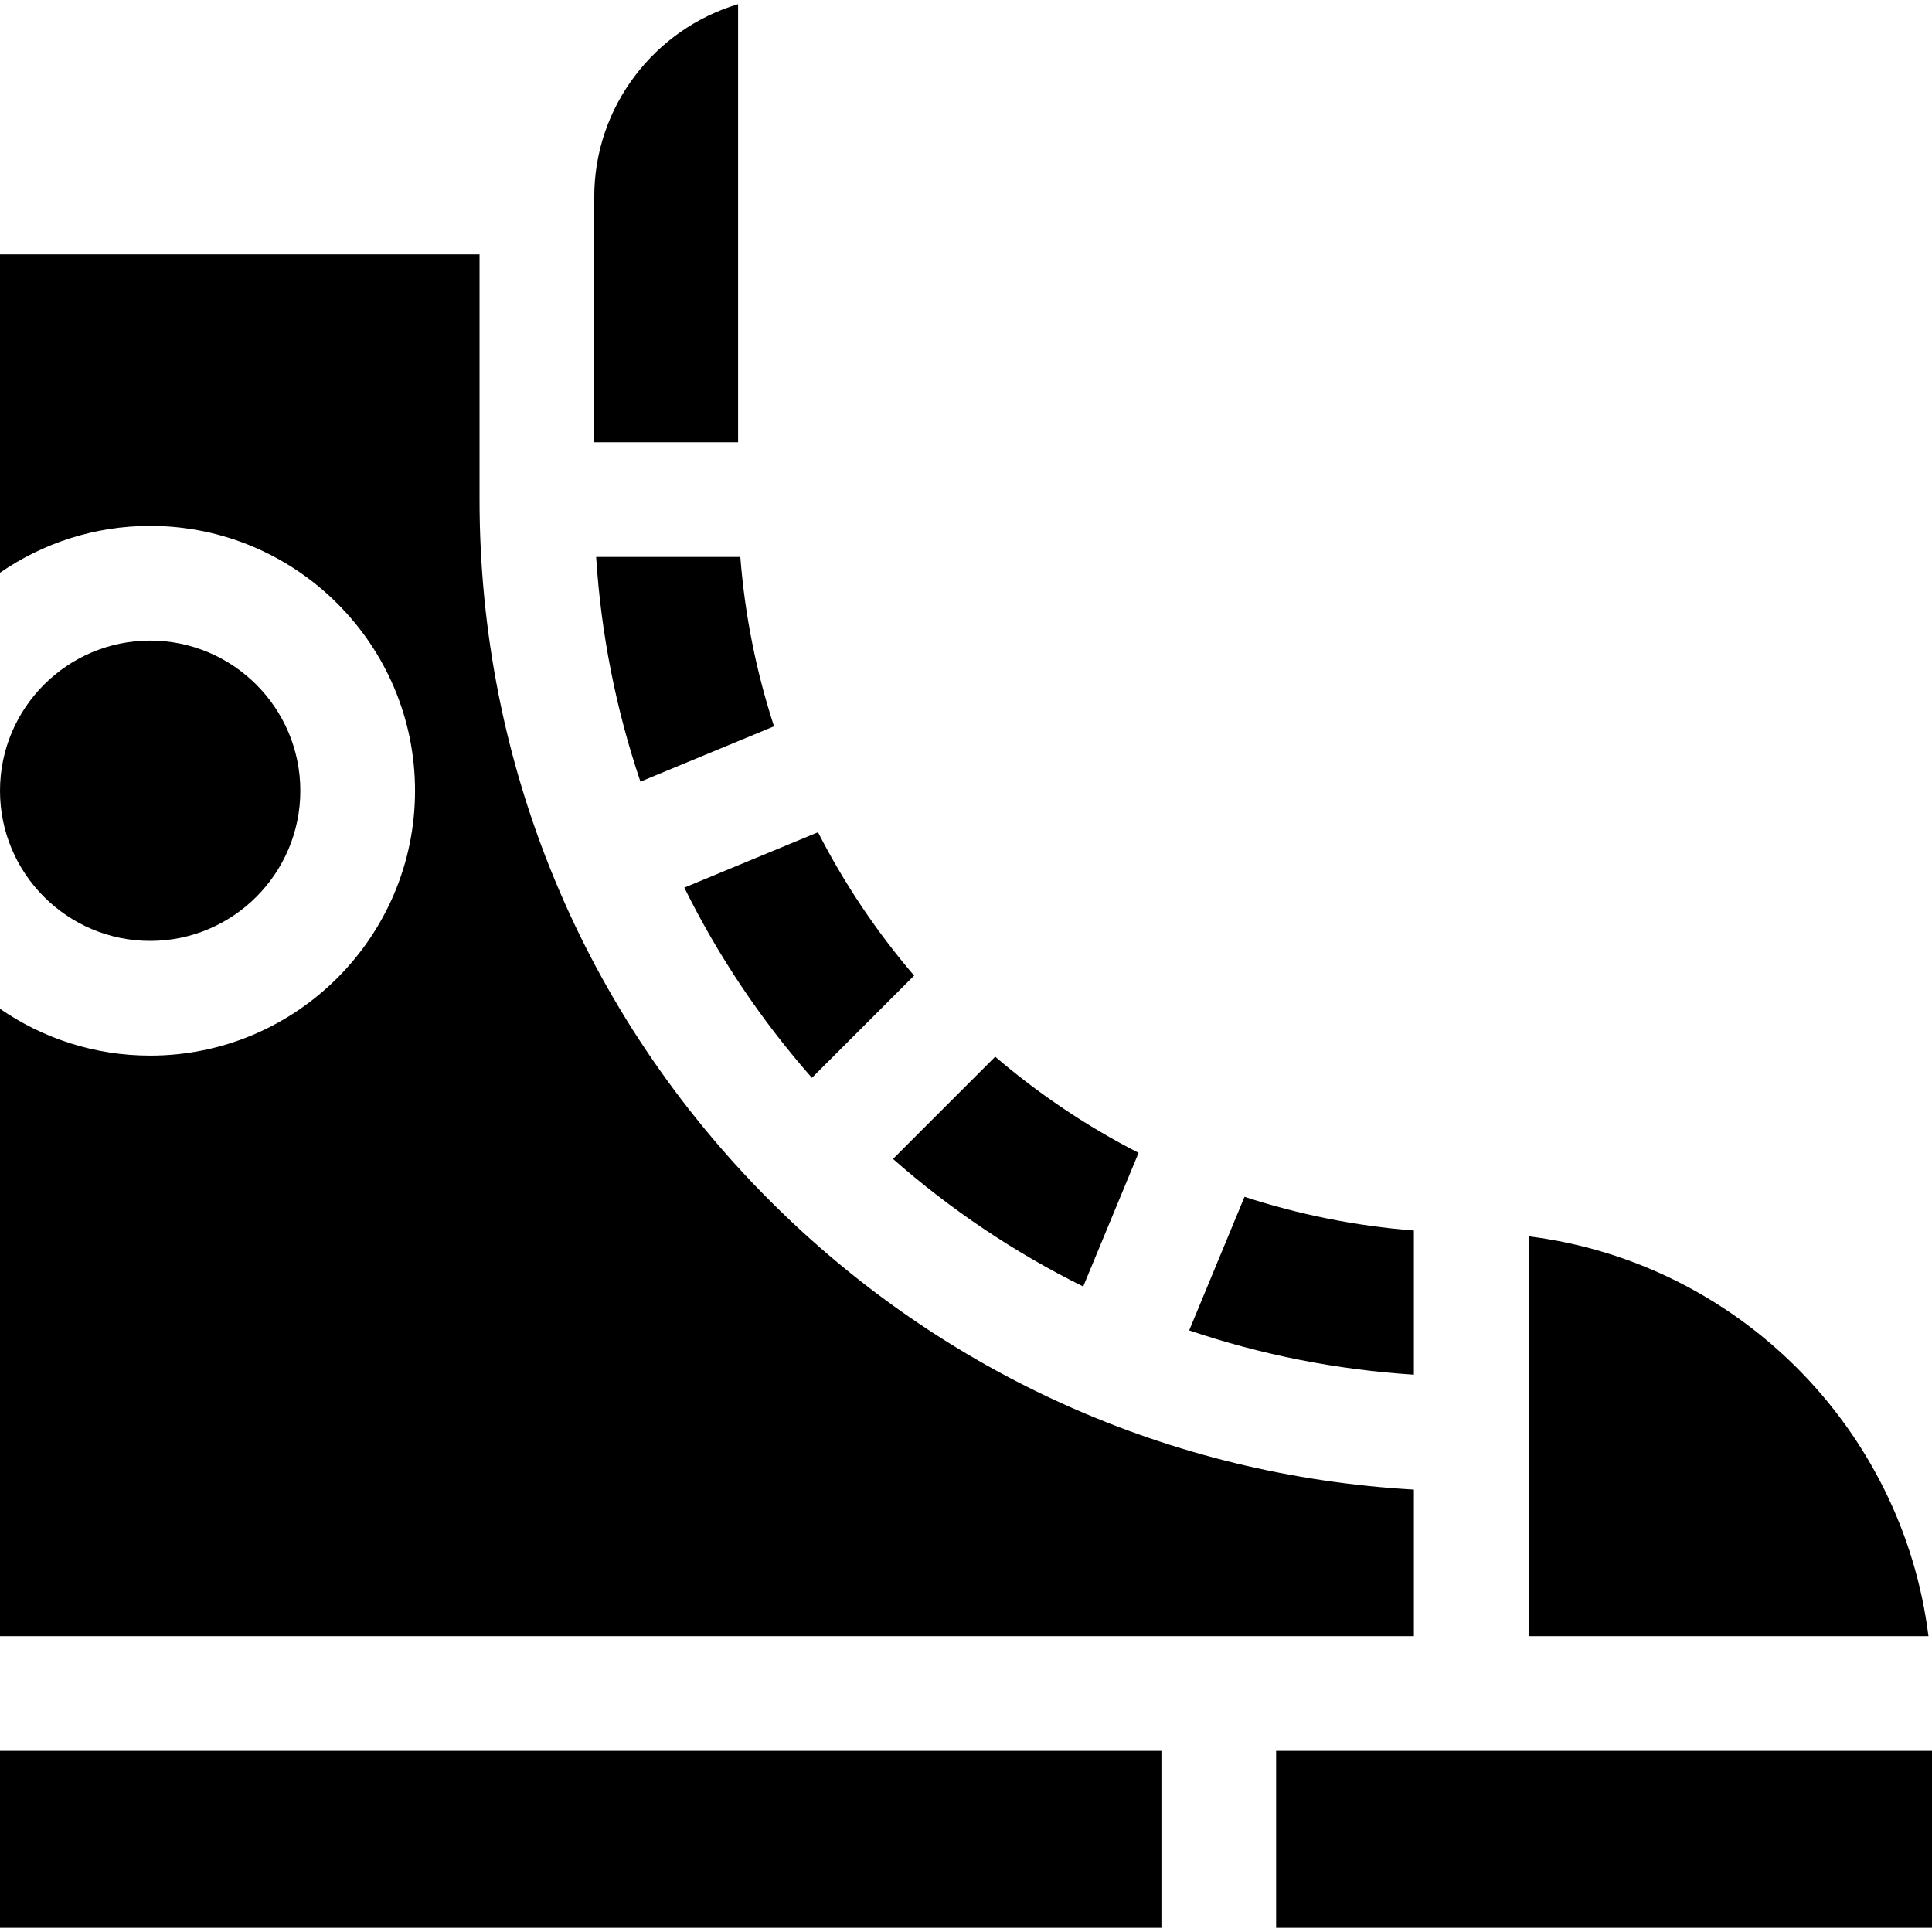 <?xml version="1.0" encoding="iso-8859-1"?>
<!-- Generator: Adobe Illustrator 19.0.0, SVG Export Plug-In . SVG Version: 6.00 Build 0)  -->
<svg version="1.1" id="Layer_1" xmlns="http://www.w3.org/2000/svg" xmlns:xlink="http://www.w3.org/1999/xlink" x="0px" y="0px"
	 viewBox="0 0 511.996 511.996" style="enable-background:new 0 0 511.996 511.996;" xml:space="preserve">
<g>
	<g>
		<path d="M329.808,317.167l-14.665,35.404c19.072,6.456,39.054,10.422,59.551,11.736v-38.211
			C359.15,324.887,344.119,321.832,329.808,317.167z"   fill="#000"/>
	</g>
</g>
<g>
	<g>
		<path d="M196.191,147.593h-38.209c1.314,20.497,5.28,40.479,11.736,59.551l35.403-14.665
			C200.455,178.168,197.399,163.136,196.191,147.593z"   fill="#000"/>
	</g>
</g>
<g>
	<g>
		<path d="M216.777,220.552l-35.428,14.675c8.921,18.051,20.247,34.984,33.81,50.407l27.09-27.089
			C232.346,246.973,223.771,234.232,216.777,220.552z"   fill="#000"/>
	</g>
</g>
<g>
	<g>
		<path d="M405.09,327.635v105.963h105.969C504.176,378.392,460.295,334.52,405.09,327.635z"   fill="#000"/>
	</g>
</g>
<g>
	<g>
		<path d="M263.742,280.037l-27.09,27.09c15.423,13.564,32.357,24.889,50.408,33.81l14.675-35.428
			C288.056,298.515,275.315,289.94,263.742,280.037z"   fill="#000"/>
	</g>
</g>
<g>
	<g>
		<path d="M157.479,52.216v15.198v49.783h38.12V1.104C173.58,7.662,157.479,28.094,157.479,52.216z"   fill="#000"/>
	</g>
</g>
<g>
	<g>
		<path d="M204.058,318.229c-49.638-49.638-76.975-115.635-76.975-185.834v-64.98H0v84.365c11.318-7.82,25.027-12.415,39.794-12.415
			c38.703,0,70.19,31.487,70.19,70.19c0,38.703-31.487,70.19-70.19,70.19c-14.767,0-28.477-4.595-39.794-12.415v166.268h374.694
			v-38.841C310.211,391.104,250.096,364.267,204.058,318.229z"   fill="#000"/>
	</g>
</g>
<g>
	<g>
		<rect x="338.183" y="463.991" width="173.813" height="46.901"   fill="#000"/>
	</g>
</g>
<g>
	<g>
		<rect y="463.991" width="307.787" height="46.901"   fill="#000"/>
	</g>
</g>
<g>
	<g>
		<path d="M39.794,169.761C17.851,169.761,0,187.611,0,209.554s17.851,39.795,39.794,39.795c21.943,0,39.794-17.851,39.794-39.794
			C79.588,187.612,61.737,169.761,39.794,169.761z"   fill="#000"/>
	</g>
</g>
<g>
</g>
<g>
</g>
<g>
</g>
<g>
</g>
<g>
</g>
<g>
</g>
<g>
</g>
<g>
</g>
<g>
</g>
<g>
</g>
<g>
</g>
<g>
</g>
<g>
</g>
<g>
</g>
<g>
</g>
</svg>
